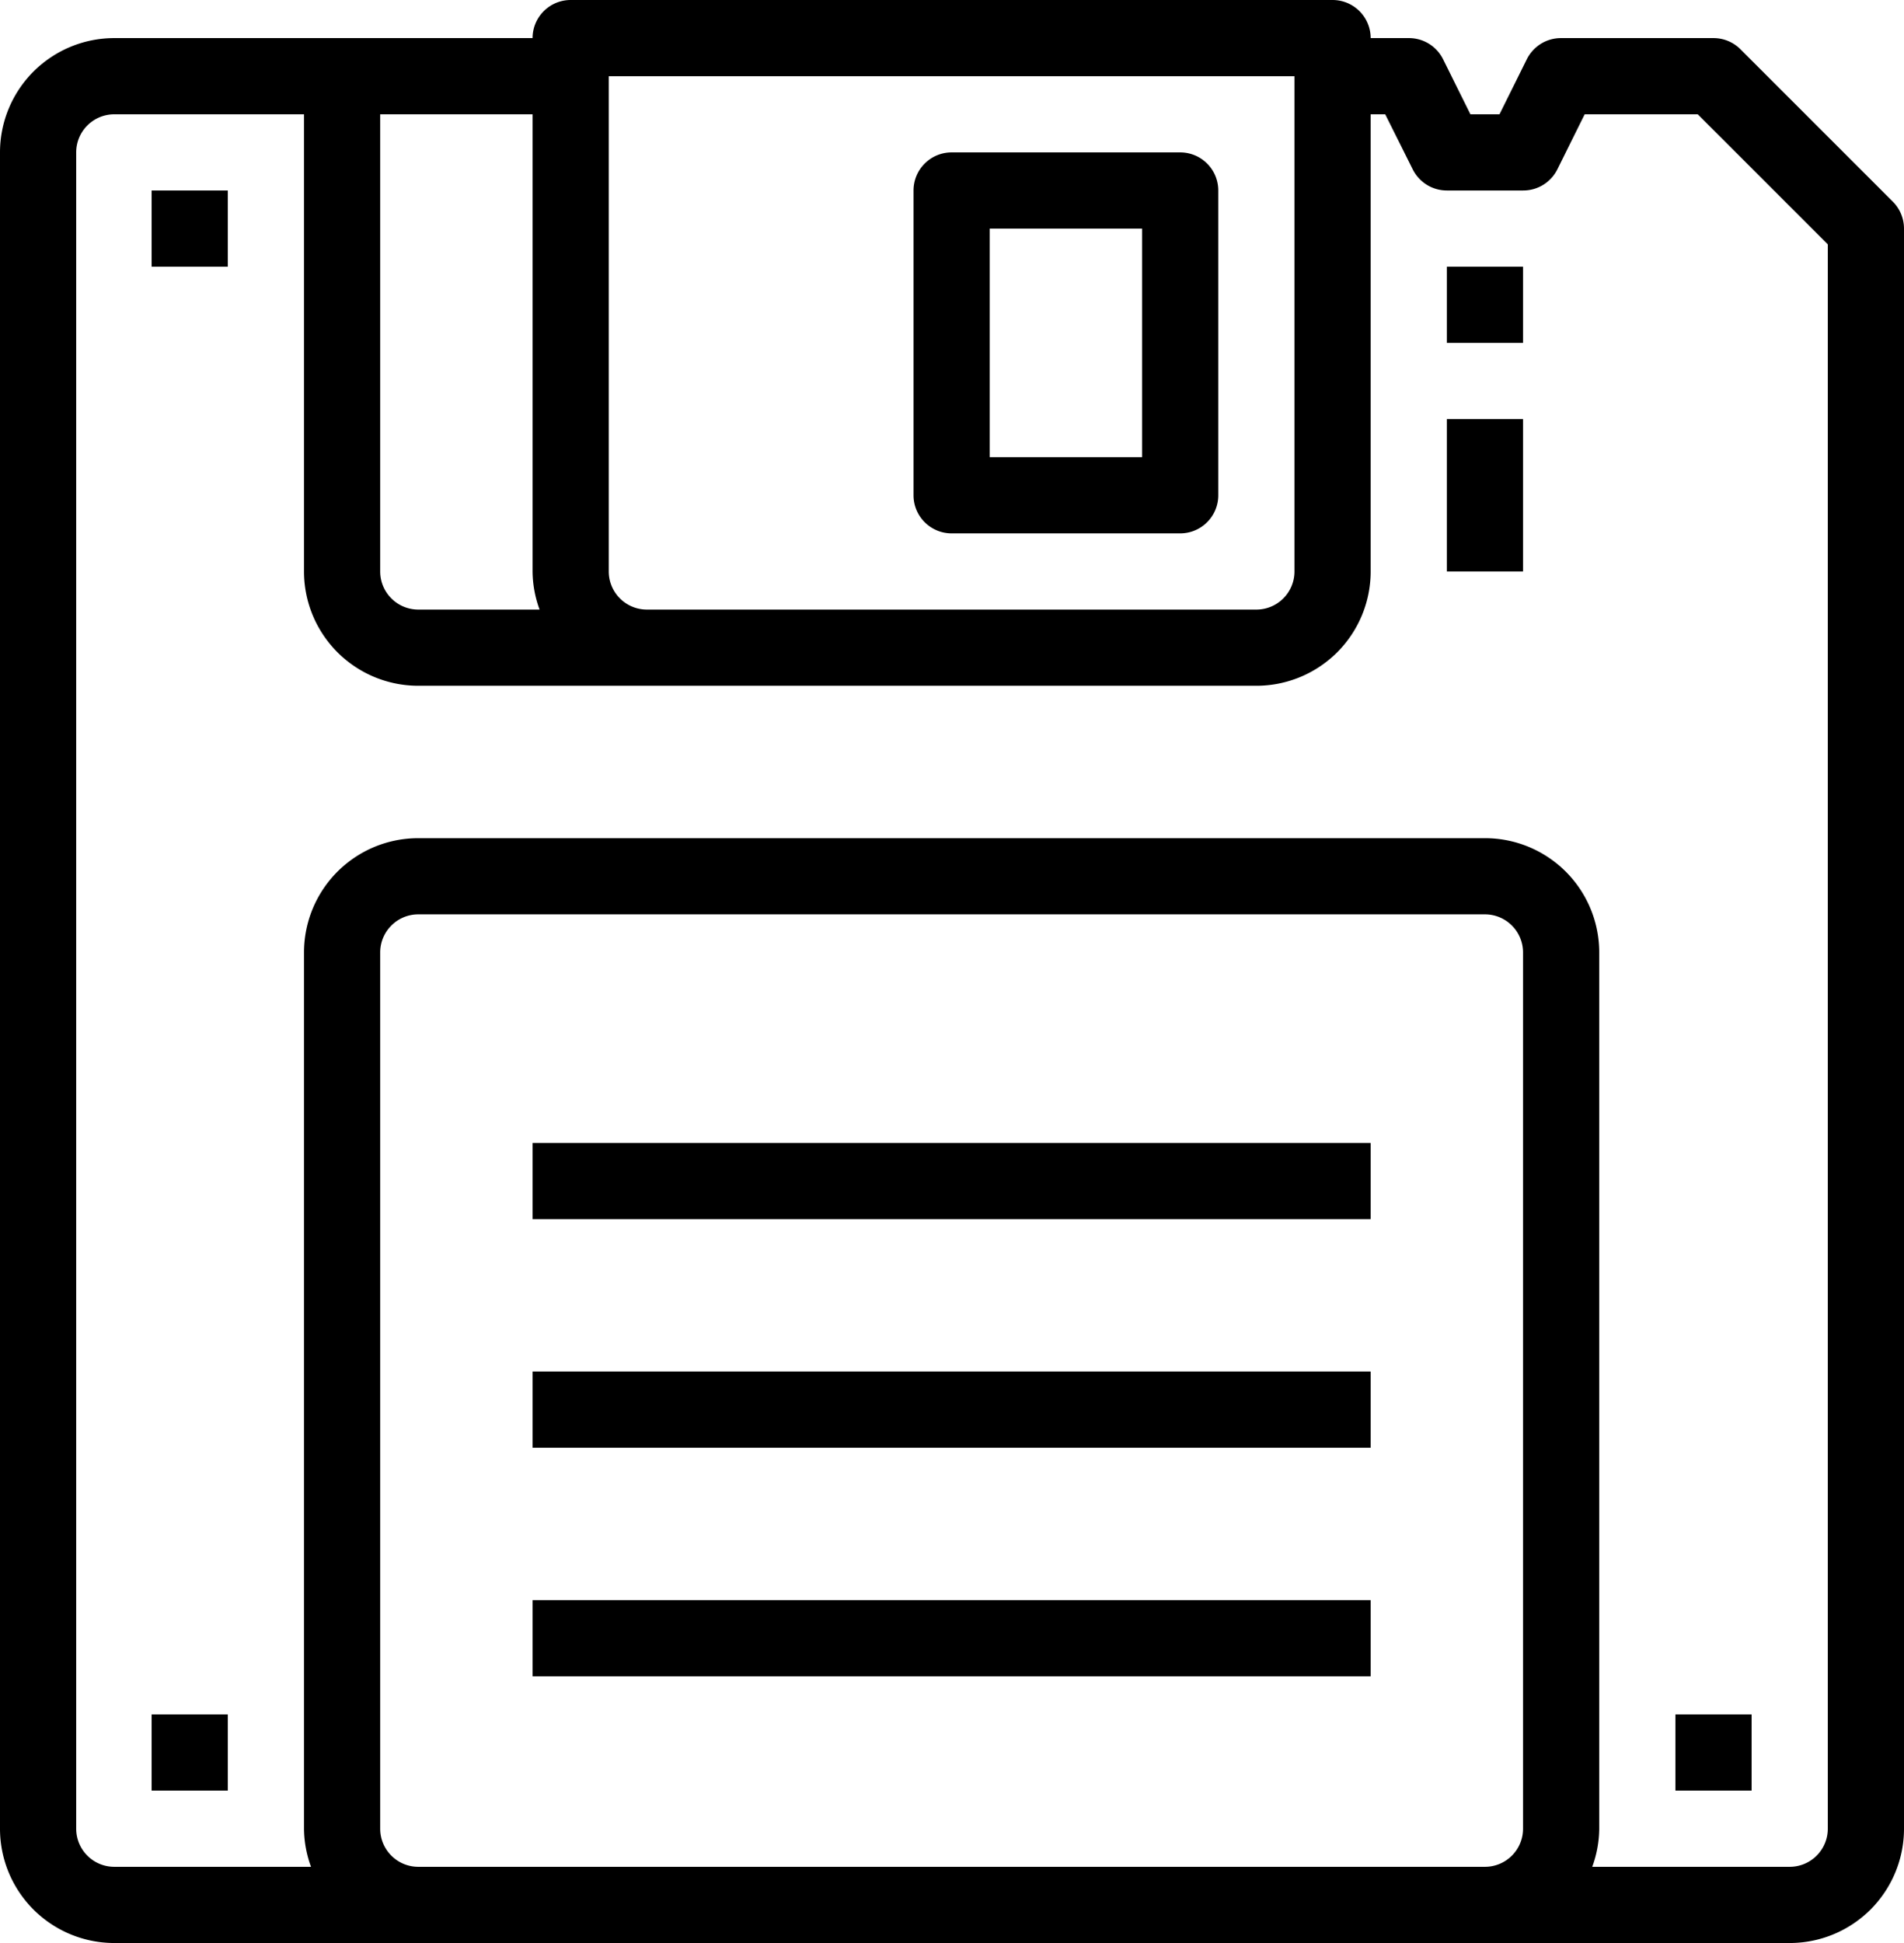<?xml version="1.0" encoding="UTF-8" standalone="no"?>
<svg
   xmlns:dc="http://purl.org/dc/elements/1.1/"
   xmlns:cc="http://creativecommons.org/ns#"
   xmlns:rdf="http://www.w3.org/1999/02/22-rdf-syntax-ns#"
   xmlns:svg="http://www.w3.org/2000/svg"
   xmlns="http://www.w3.org/2000/svg"
   xmlns:sodipodi="http://sodipodi.sourceforge.net/DTD/sodipodi-0.dtd"
   xmlns:inkscape="http://www.inkscape.org/namespaces/inkscape"
   viewBox="0 0 49.98 51"
   x="0px"
   y="0px"
   version="1.1"
   id="svg28"
   sodipodi:docname="noun_disk_2559768.svg"
   width="49.98"
   height="51"
   inkscape:version="0.92.4 (5da689c313, 2019-01-14)">
  <defs
     id="defs32" />
  <sodipodi:namedview
     pagecolor="#ffffff"
     bordercolor="#666666"
     borderopacity="1"
     objecttolerance="10"
     gridtolerance="10"
     guidetolerance="10"
     inkscape:pageopacity="0"
     inkscape:pageshadow="2"
     inkscape:window-width="2560"
     inkscape:window-height="1382"
     id="namedview30"
     showgrid="false"
     fit-margin-top="0"
     fit-margin-left="0"
     fit-margin-right="0"
     fit-margin-bottom="0"
     inkscape:zoom="2.95"
     inkscape:cx="-40.104746"
     inkscape:cy="17"
     inkscape:window-x="1920"
     inkscape:window-y="30"
     inkscape:window-maximized="1"
     inkscape:current-layer="svg28" />
  <g
     id="g22"
     transform="translate(-7.02,-6)">
    <path
       d="M 10.02,57 H 54 a 3,3 0 0 0 3,-3 V 12 a 1,1 0 0 0 -0.293,-0.707 l -4,-4 A 1,1 0 0 0 52,7 H 48 A 1,1 0 0 0 47.1,7.553 L 46.382,9 H 45.618 L 44.9,7.553 A 1,1 0 0 0 44,7 H 43 A 1,1 0 0 0 42,6 H 22 A 1,1 0 0 0 21,7 H 10.02 a 3,3 0 0 0 -3,3 v 44 a 3,3 0 0 0 3,3 z M 18,55 A 1,1 0 0 1 17,54 V 31 a 1,1 0 0 1 1,-1 h 28 a 1,1 0 0 1 1,1 v 23 a 1,1 0 0 1 -1,1 z M 41,8 v 13 a 1,1 0 0 1 -1,1 H 24 A 1,1 0 0 1 23,21 V 8 Z M 21,9 v 12 a 2.966,2.966 0 0 0 0.184,1 H 18 A 1,1 0 0 1 17,21 V 9 Z M 9.02,10 a 1,1 0 0 1 1,-1 H 15 v 12 a 3,3 0 0 0 3,3 h 22 a 3,3 0 0 0 3,-3 V 9 h 0.382 l 0.723,1.447 A 1,1 0 0 0 45,11 h 2 a 1,1 0 0 0 0.9,-0.553 L 48.618,9 h 2.968 L 55,12.414 V 54 a 1,1 0 0 1 -1,1 H 48.816 A 2.966,2.966 0 0 0 49,54 V 31 A 3,3 0 0 0 46,28 H 18 a 3,3 0 0 0 -3,3 v 23 a 2.966,2.966 0 0 0 0.184,1 H 10.02 a 1,1 0 0 1 -1,-1 z"
       id="path2"
       inkscape:connector-curvature="0" />
    <rect
       x="11"
       y="51"
       width="2"
       height="2"
       id="rect4" />
    <rect
       x="11"
       y="11"
       width="2"
       height="2"
       id="rect6" />
    <rect
       x="51"
       y="51"
       width="2"
       height="2"
       id="rect8" />
    <path
       d="m 32,20 h 6 a 1,1 0 0 0 1,-1 v -8 a 1,1 0 0 0 -1,-1 h -6 a 1,1 0 0 0 -1,1 v 8 a 1,1 0 0 0 1,1 z m 1,-8 h 4 v 6 h -4 z"
       id="path10"
       inkscape:connector-curvature="0" />
    <rect
       x="21"
       y="36"
       width="22"
       height="2"
       id="rect12" />
    <rect
       x="21"
       y="42"
       width="22"
       height="2"
       id="rect14" />
    <rect
       x="21"
       y="48"
       width="22"
       height="2"
       id="rect16" />
    <rect
       x="45"
       y="13"
       width="2"
       height="2"
       id="rect18" />
    <rect
       x="45"
       y="17"
       width="2"
       height="4"
       id="rect20" />
  </g>
</svg>
